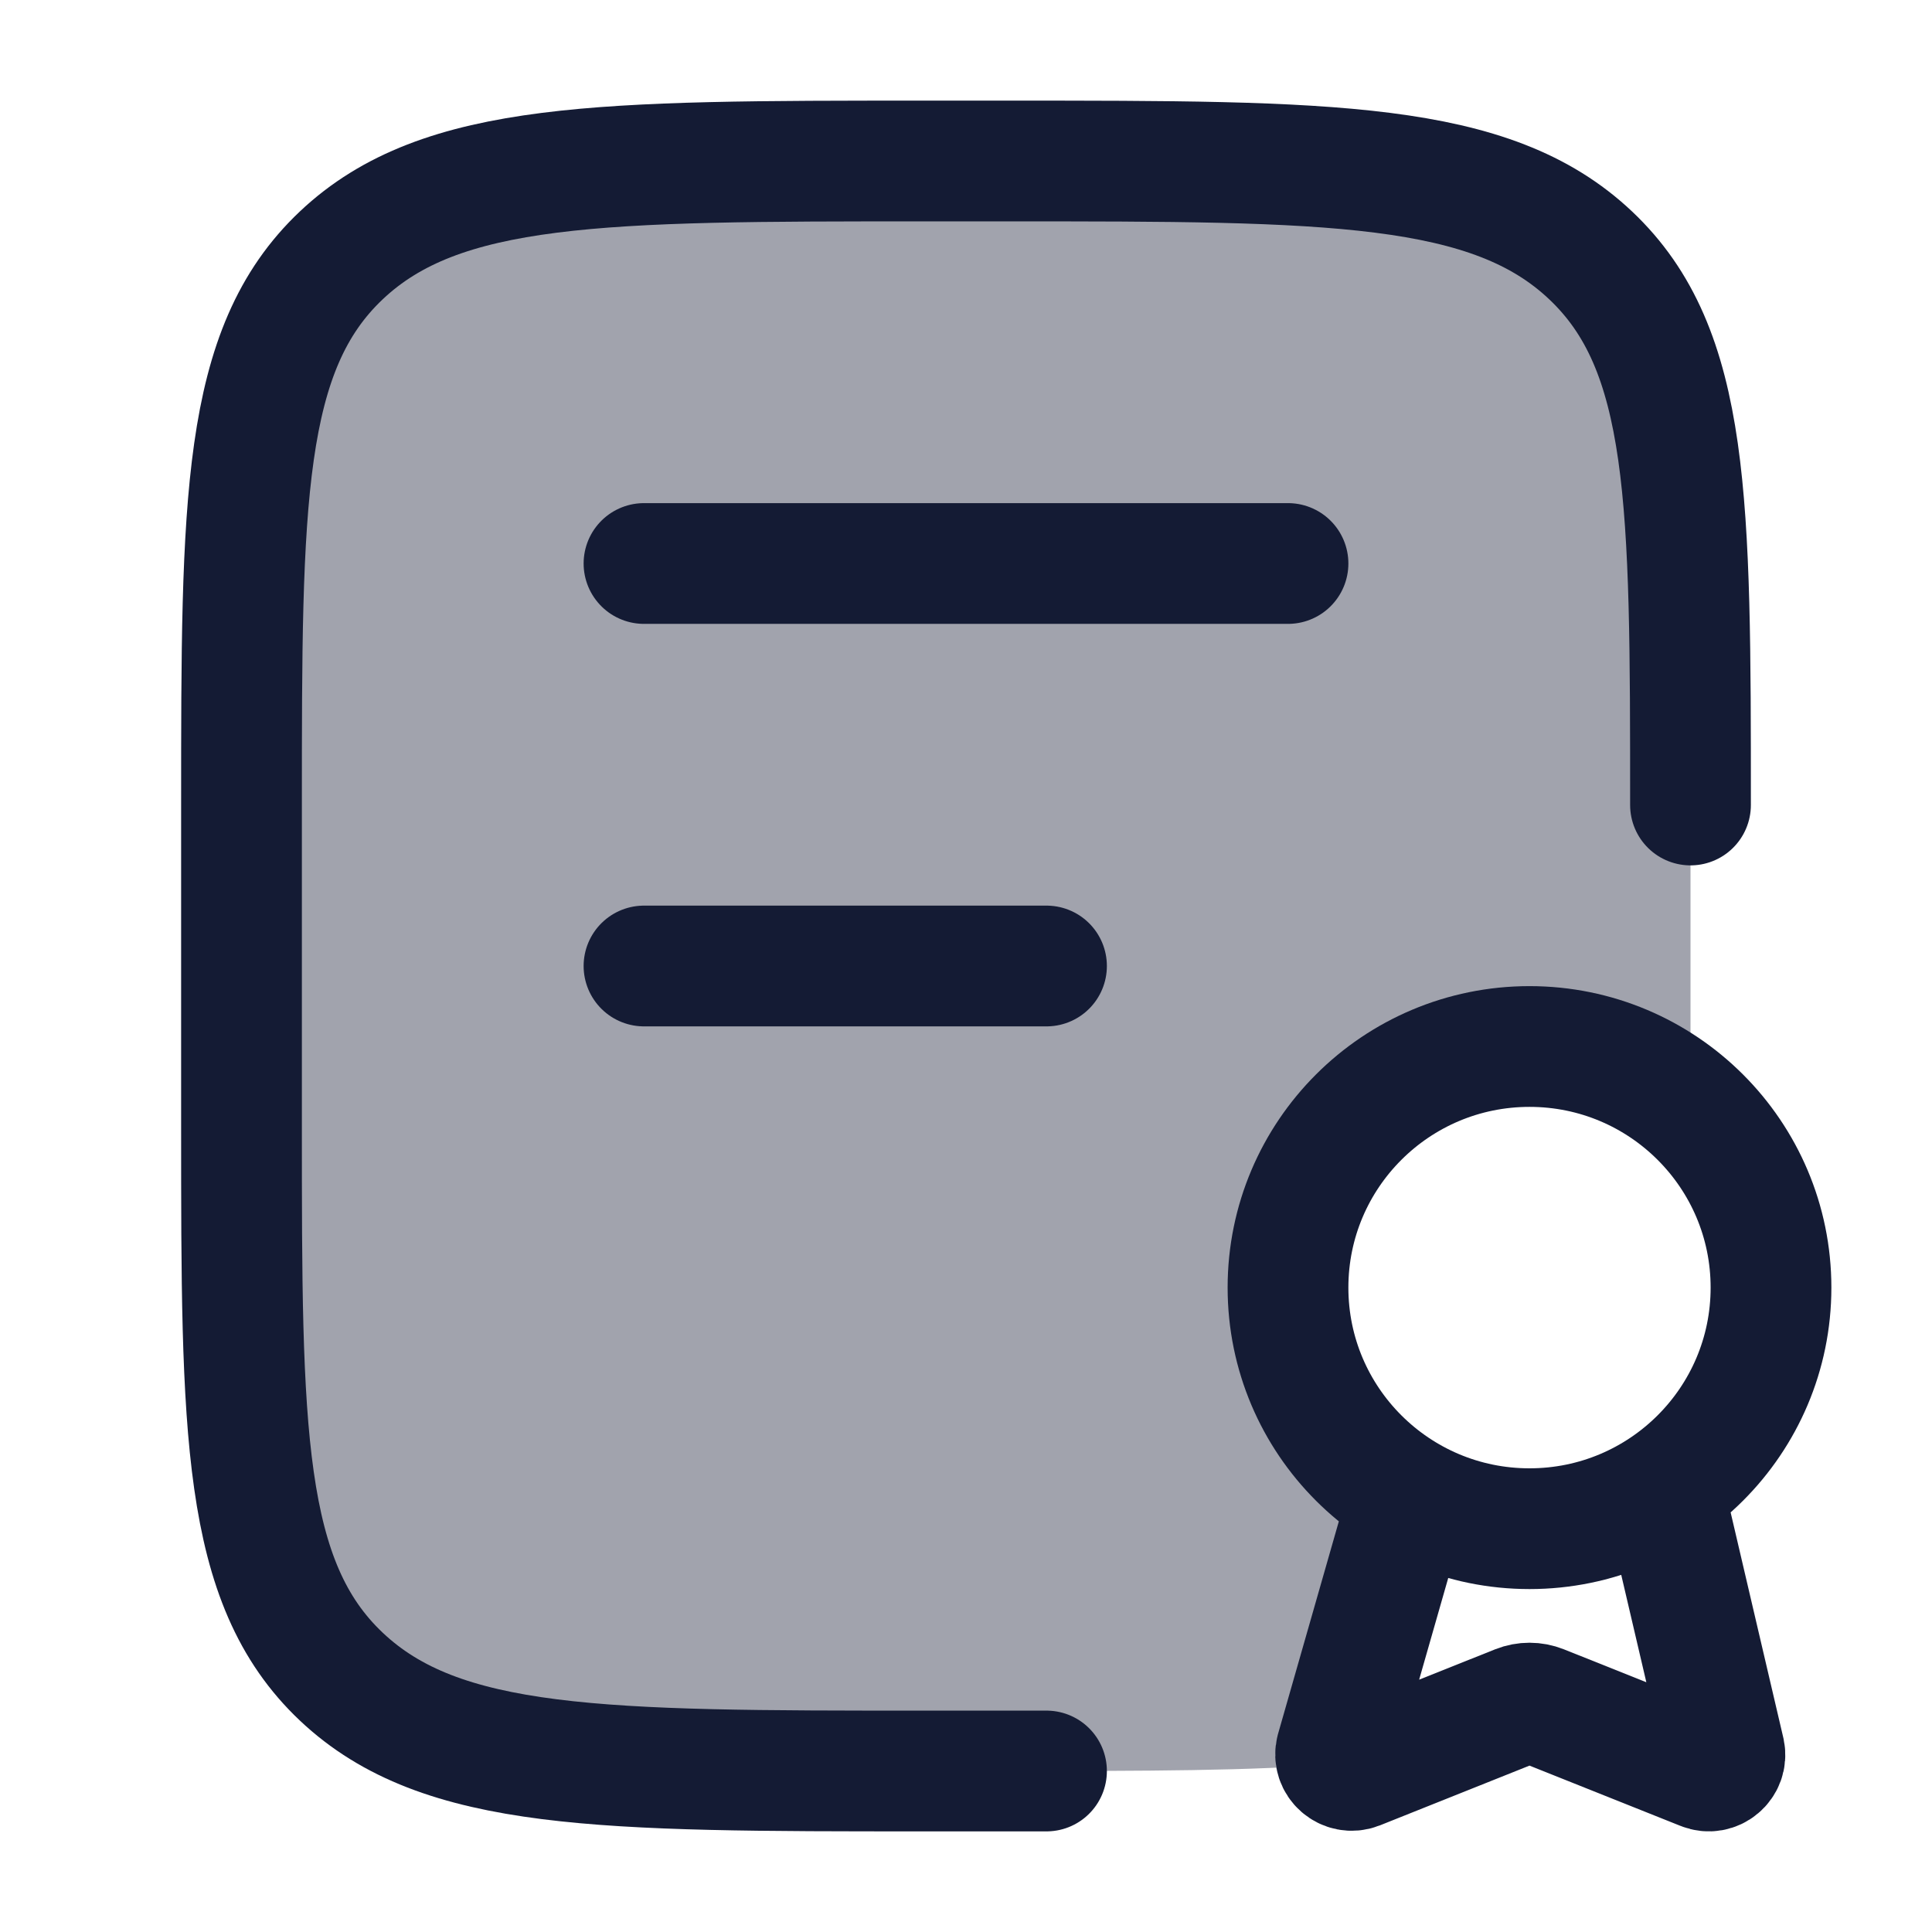 <svg width="24" height="24" viewBox="0 0 24 24" fill="none" xmlns="http://www.w3.org/2000/svg">
<path opacity="0.4" d="M19.759 3.172C18.519 2 16.523 2 12.529 2H11.471C7.478 2 5.481 2 4.24 3.172C3 4.343 3 6.229 3 10V14C3 17.771 3 19.657 4.24 20.828C5.481 22 7.478 22 11.471 22H12.529C14.224 22 15.56 22 16.63 21.91L17.5 18.59C16.603 18.072 16 17.104 16 15.995C16 14.341 17.343 13 19 13C19.768 13 20.469 13.288 21 13.763V10C21 6.229 21 4.343 19.759 3.172Z" fill="#141B34"/>
<path d="M11.471 22C7.478 22 5.481 22 4.24 20.828C3 19.657 3 17.771 3 14L3 10C3 6.229 3 4.343 4.24 3.172C5.481 2 7.478 2 11.471 2L12.529 2C16.523 2 18.519 2 19.759 3.172C21 4.343 21 6.229 21 10M11.5 22H13" stroke="#141B34" stroke-width="1.5" stroke-linecap="round"/>
<path d="M8 7H16" stroke="#141B34" stroke-width="1.5" stroke-linecap="round"/>
<path d="M8 12H13" stroke="#141B34" stroke-width="1.5" stroke-linecap="round"/>
<path d="M17.5 18.59L16.598 21.743C16.557 21.901 16.714 22.038 16.866 21.978L18.851 21.185C18.947 21.147 19.053 21.147 19.149 21.185L21.153 21.985C21.301 22.045 21.456 21.915 21.423 21.759L20.659 18.491M22 15.995C22 14.341 20.657 13 19 13C17.343 13 16 14.341 16 15.995C16 17.649 17.343 18.99 19 18.99C20.657 18.99 22 17.649 22 15.995Z" stroke="#141B34" stroke-width="1.5" stroke-linejoin="round"/>
</svg>
